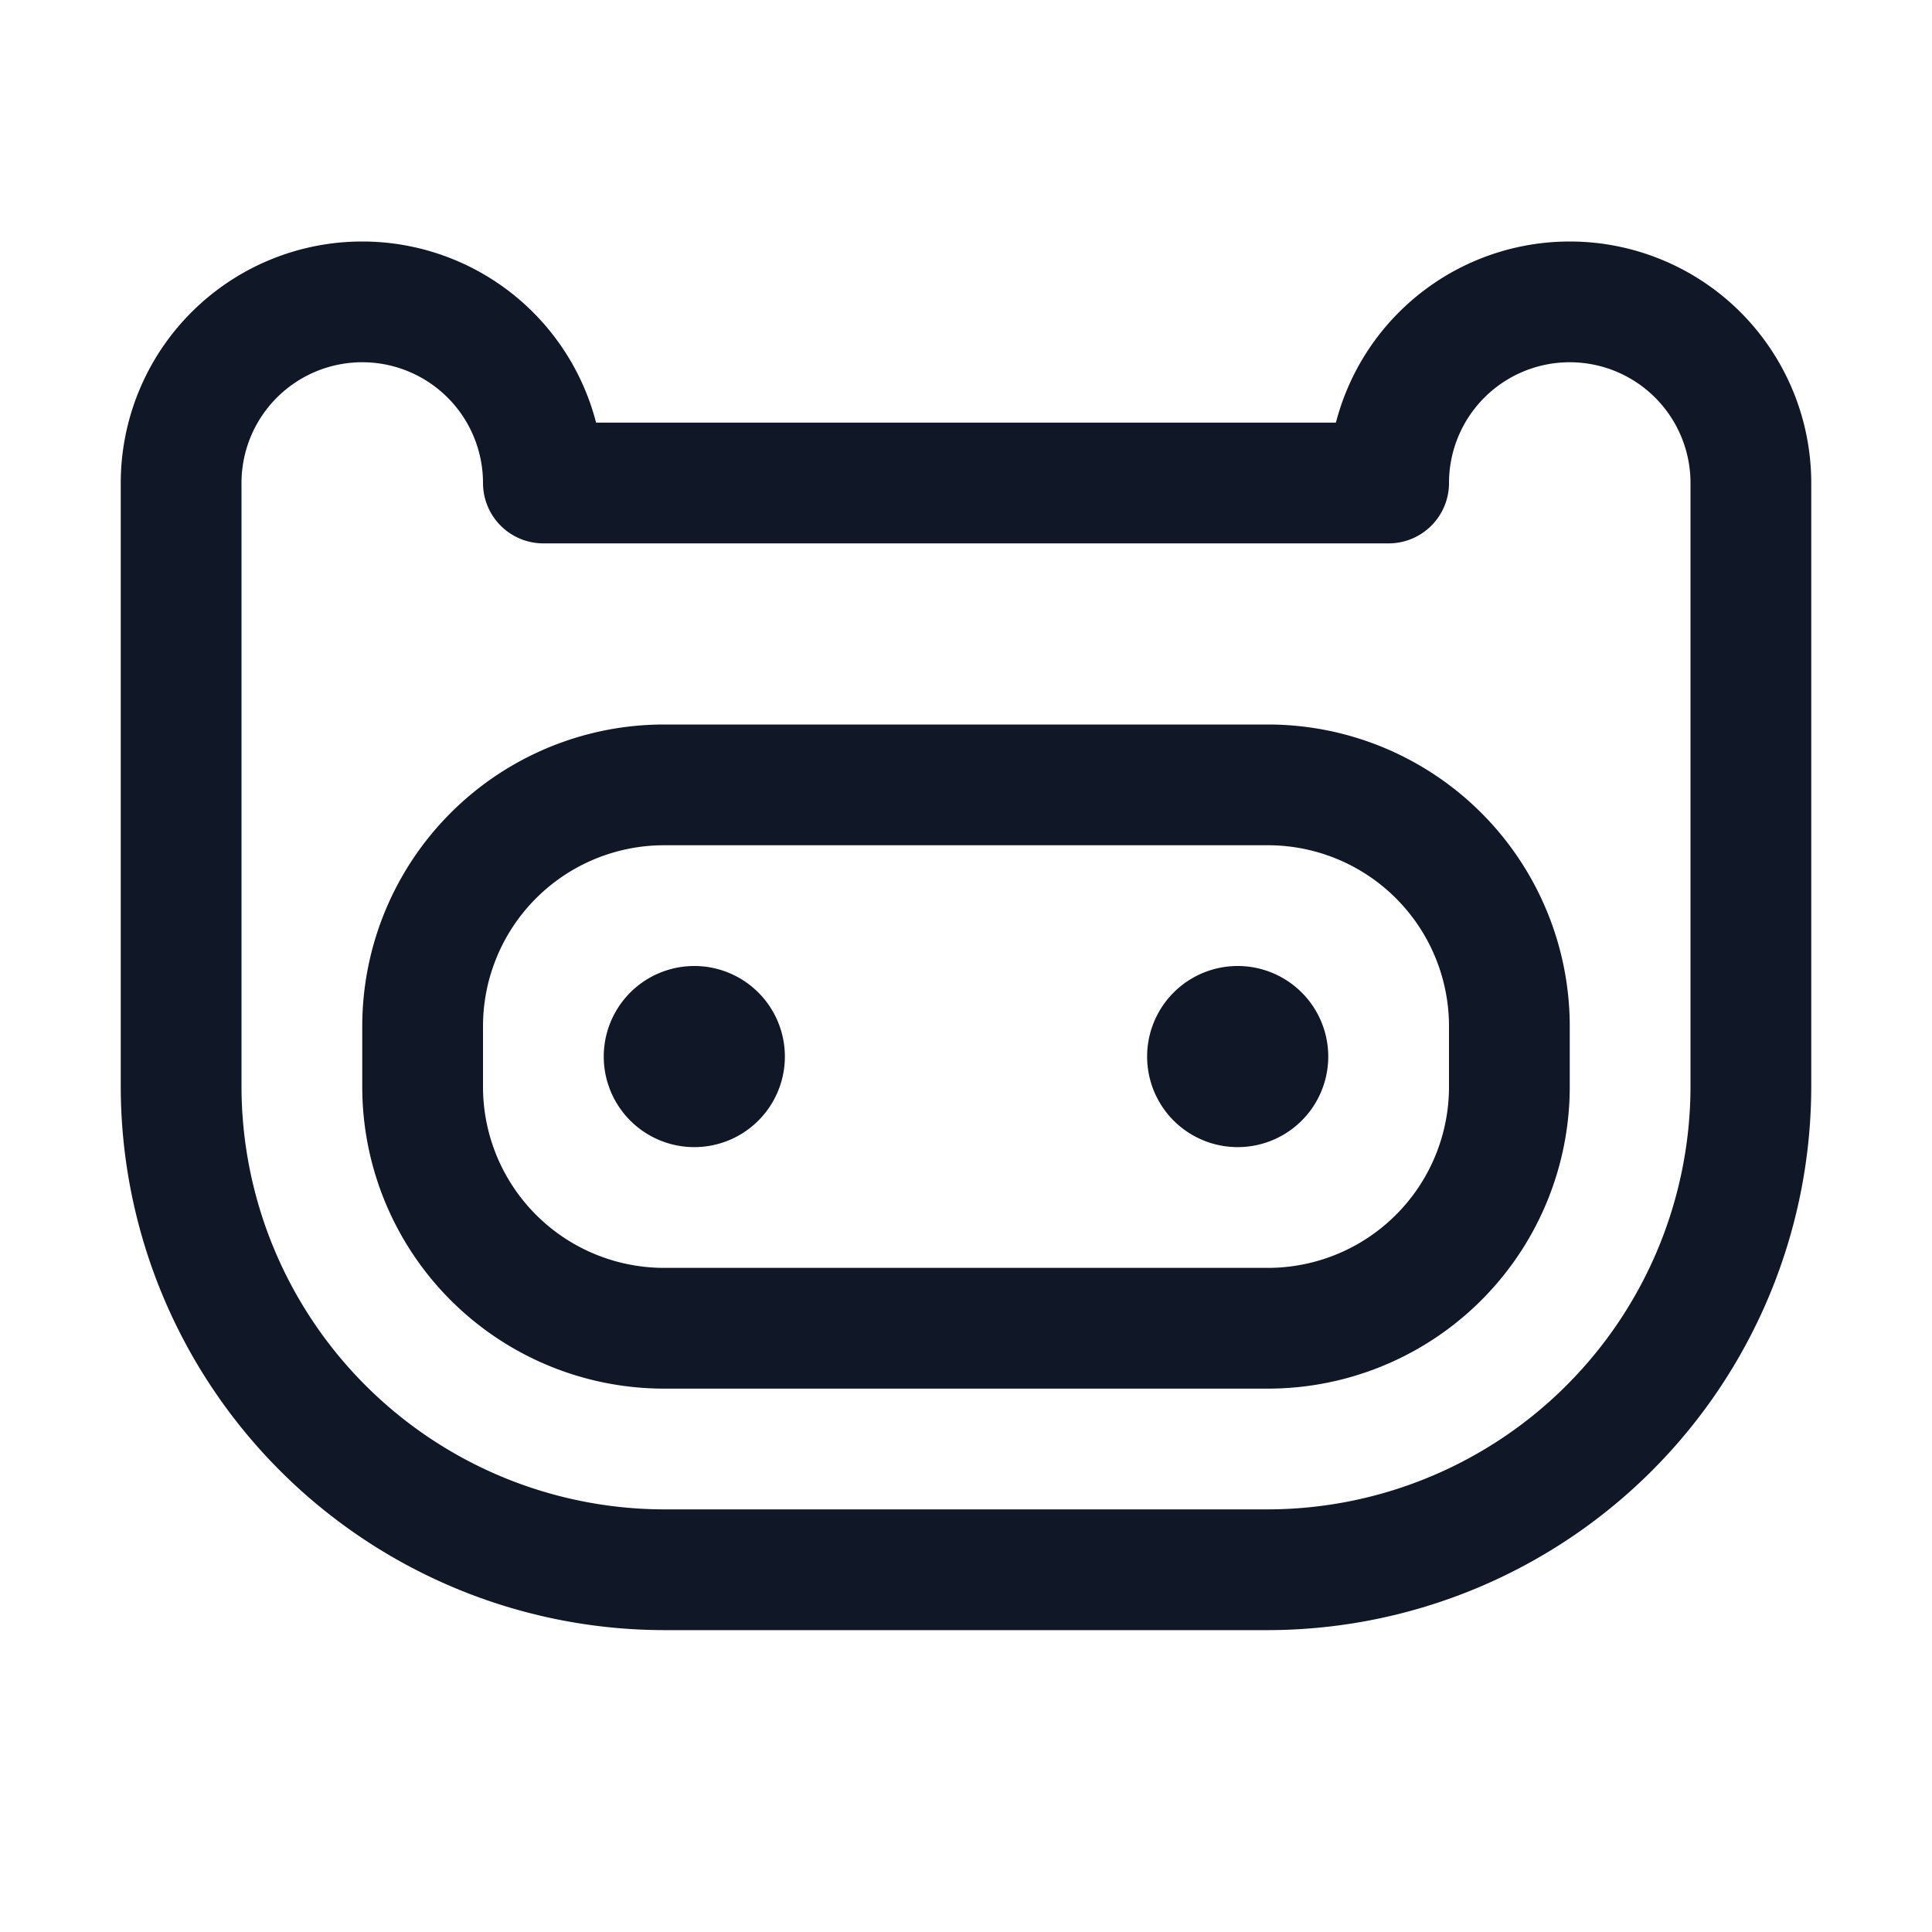 <svg xmlns="http://www.w3.org/2000/svg" width="32" height="32" fill="none"><path stroke="#101828" stroke-linecap="round" stroke-linejoin="round" stroke-width="2" d="M21 13H11a4 4 0 0 0-4 4v1a4 4 0 0 0 4 4h10a4 4 0 0 0 4-4v-1a4 4 0 0 0-4-4Z"/><path stroke="#101828" stroke-linecap="round" stroke-linejoin="round" stroke-width="2" d="M3 8a3 3 0 1 1 6 0h14a3 3 0 0 1 6 0v10a8.012 8.012 0 0 1-8 8H11a8.012 8.012 0 0 1-8-8V8Z"/><path fill="#101828" d="M11.5 19a1.5 1.5 0 1 0 0-3 1.5 1.5 0 0 0 0 3Zm9 0a1.5 1.5 0 1 0 0-3 1.5 1.5 0 0 0 0 3Z"/></svg>